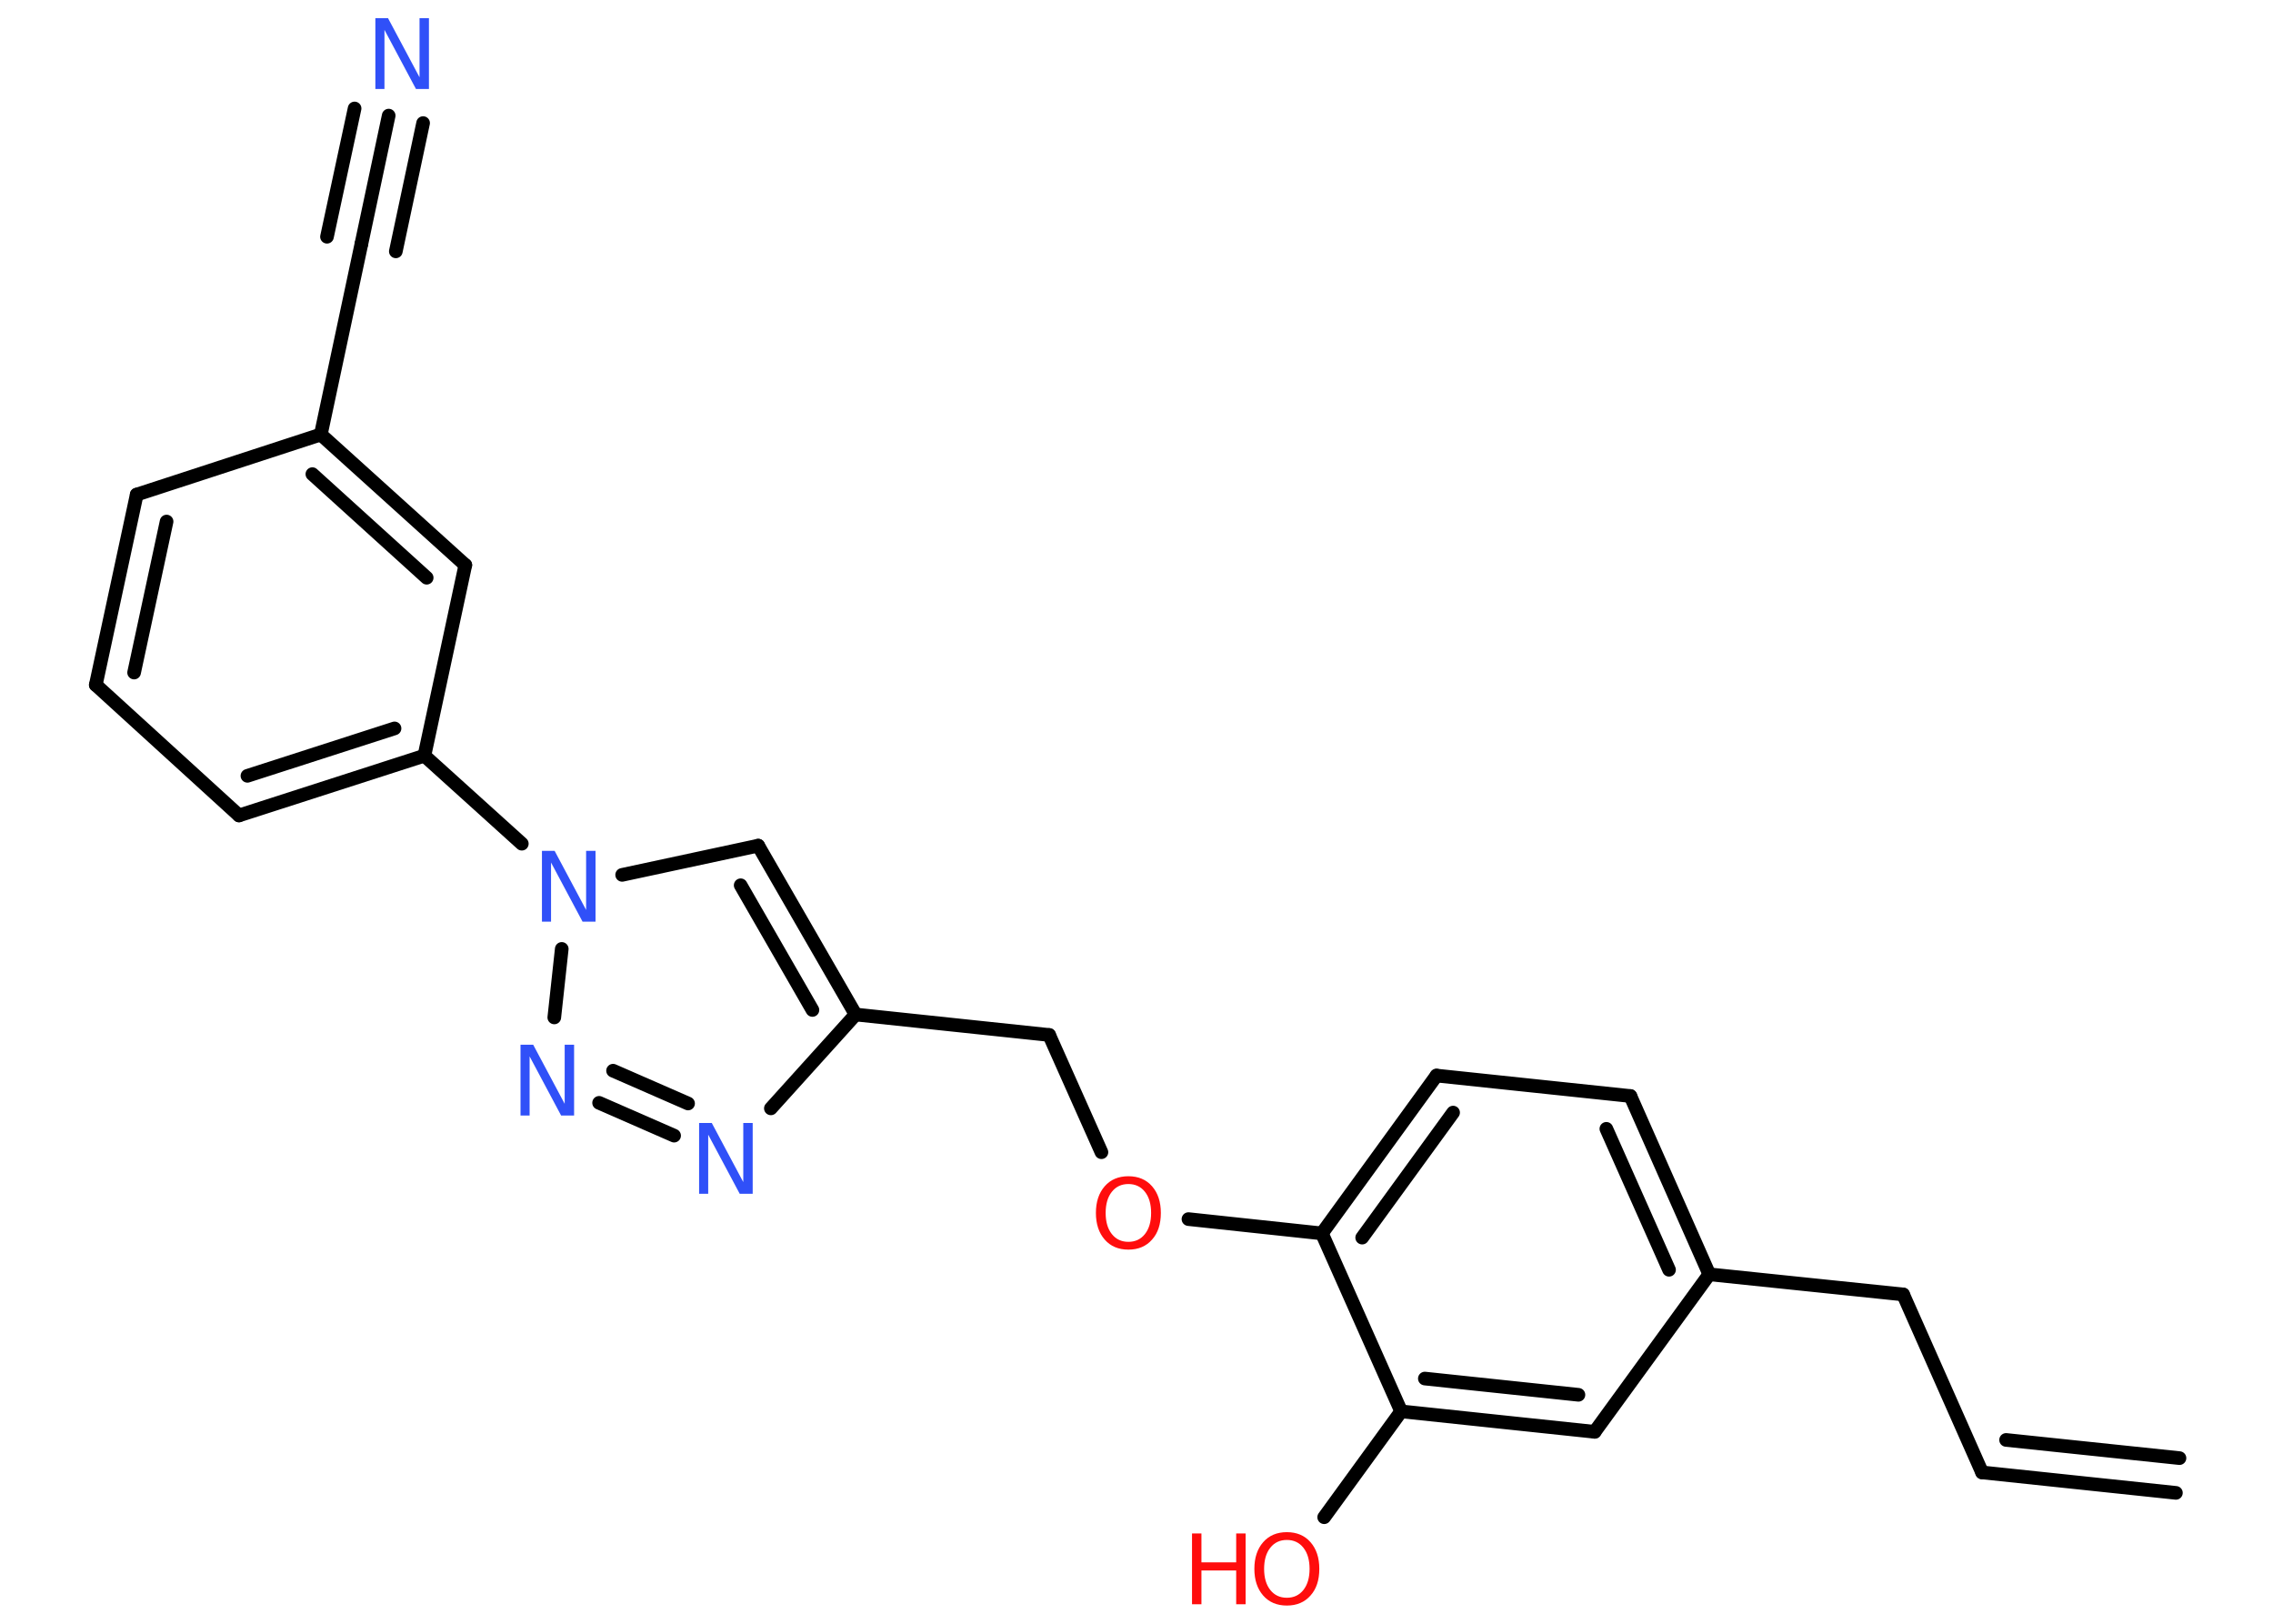 <?xml version='1.0' encoding='UTF-8'?>
<!DOCTYPE svg PUBLIC "-//W3C//DTD SVG 1.1//EN" "http://www.w3.org/Graphics/SVG/1.1/DTD/svg11.dtd">
<svg version='1.2' xmlns='http://www.w3.org/2000/svg' xmlns:xlink='http://www.w3.org/1999/xlink' width='70.0mm' height='50.0mm' viewBox='0 0 70.0 50.0'>
  <desc>Generated by the Chemistry Development Kit (http://github.com/cdk)</desc>
  <g stroke-linecap='round' stroke-linejoin='round' stroke='#000000' stroke-width='.42' fill='#3050F8'>
    <rect x='.0' y='.0' width='70.0' height='50.0' fill='#FFFFFF' stroke='none'/>
    <g id='mol1' class='mol'>
      <g id='mol1bnd1' class='bond'>
        <line x1='61.04' y1='45.34' x2='67.01' y2='45.97'/>
        <line x1='61.78' y1='44.34' x2='67.12' y2='44.9'/>
      </g>
      <line id='mol1bnd2' class='bond' x1='61.04' y1='45.34' x2='58.61' y2='39.86'/>
      <line id='mol1bnd3' class='bond' x1='58.61' y1='39.86' x2='52.64' y2='39.24'/>
      <g id='mol1bnd4' class='bond'>
        <line x1='52.64' y1='39.24' x2='50.21' y2='33.75'/>
        <line x1='51.4' y1='39.1' x2='49.47' y2='34.76'/>
      </g>
      <line id='mol1bnd5' class='bond' x1='50.21' y1='33.75' x2='44.24' y2='33.12'/>
      <g id='mol1bnd6' class='bond'>
        <line x1='44.24' y1='33.12' x2='40.71' y2='37.98'/>
        <line x1='44.75' y1='34.26' x2='41.95' y2='38.11'/>
      </g>
      <line id='mol1bnd7' class='bond' x1='40.71' y1='37.98' x2='36.6' y2='37.54'/>
      <line id='mol1bnd8' class='bond' x1='33.92' y1='35.48' x2='32.31' y2='31.87'/>
      <line id='mol1bnd9' class='bond' x1='32.31' y1='31.87' x2='26.35' y2='31.24'/>
      <g id='mol1bnd10' class='bond'>
        <line x1='26.35' y1='31.24' x2='23.35' y2='26.04'/>
        <line x1='25.02' y1='31.1' x2='22.81' y2='27.26'/>
      </g>
      <line id='mol1bnd11' class='bond' x1='23.35' y1='26.04' x2='19.16' y2='26.94'/>
      <line id='mol1bnd12' class='bond' x1='16.07' y1='25.98' x2='13.07' y2='23.27'/>
      <g id='mol1bnd13' class='bond'>
        <line x1='7.36' y1='25.11' x2='13.07' y2='23.27'/>
        <line x1='7.62' y1='23.89' x2='12.15' y2='22.43'/>
      </g>
      <line id='mol1bnd14' class='bond' x1='7.36' y1='25.11' x2='2.95' y2='21.09'/>
      <g id='mol1bnd15' class='bond'>
        <line x1='4.21' y1='15.23' x2='2.95' y2='21.09'/>
        <line x1='5.13' y1='16.06' x2='4.13' y2='20.71'/>
      </g>
      <line id='mol1bnd16' class='bond' x1='4.21' y1='15.23' x2='9.88' y2='13.38'/>
      <line id='mol1bnd17' class='bond' x1='9.88' y1='13.38' x2='11.13' y2='7.51'/>
      <g id='mol1bnd18' class='bond'>
        <line x1='11.13' y1='7.51' x2='11.97' y2='3.56'/>
        <line x1='10.07' y1='7.29' x2='10.92' y2='3.34'/>
        <line x1='12.19' y1='7.74' x2='13.03' y2='3.79'/>
      </g>
      <g id='mol1bnd19' class='bond'>
        <line x1='14.33' y1='17.4' x2='9.88' y2='13.38'/>
        <line x1='13.14' y1='17.79' x2='9.62' y2='14.6'/>
      </g>
      <line id='mol1bnd20' class='bond' x1='13.07' y1='23.27' x2='14.33' y2='17.4'/>
      <line id='mol1bnd21' class='bond' x1='17.3' y1='29.22' x2='17.07' y2='31.33'/>
      <g id='mol1bnd22' class='bond'>
        <line x1='18.45' y1='33.96' x2='20.76' y2='34.97'/>
        <line x1='18.88' y1='32.97' x2='21.19' y2='33.98'/>
      </g>
      <line id='mol1bnd23' class='bond' x1='26.35' y1='31.24' x2='23.74' y2='34.13'/>
      <line id='mol1bnd24' class='bond' x1='40.71' y1='37.98' x2='43.15' y2='43.46'/>
      <line id='mol1bnd25' class='bond' x1='43.15' y1='43.46' x2='40.78' y2='46.72'/>
      <g id='mol1bnd26' class='bond'>
        <line x1='43.15' y1='43.46' x2='49.11' y2='44.09'/>
        <line x1='43.88' y1='42.45' x2='48.61' y2='42.95'/>
      </g>
      <line id='mol1bnd27' class='bond' x1='52.64' y1='39.24' x2='49.11' y2='44.09'/>
      <path id='mol1atm8' class='atom' d='M34.75 36.46q-.32 .0 -.51 .24q-.19 .24 -.19 .65q.0 .41 .19 .65q.19 .24 .51 .24q.32 .0 .51 -.24q.19 -.24 .19 -.65q.0 -.41 -.19 -.65q-.19 -.24 -.51 -.24zM34.75 36.22q.46 .0 .73 .31q.27 .31 .27 .82q.0 .52 -.27 .82q-.27 .31 -.73 .31q-.46 .0 -.73 -.31q-.27 -.31 -.27 -.82q.0 -.51 .27 -.82q.27 -.31 .73 -.31z' stroke='none' fill='#FF0D0D'/>
      <path id='mol1atm12' class='atom' d='M16.69 26.2h.39l.97 1.82v-1.82h.29v2.18h-.4l-.97 -1.82v1.82h-.28v-2.18z' stroke='none'/>
      <path id='mol1atm19' class='atom' d='M11.56 .56h.39l.97 1.82v-1.82h.29v2.18h-.4l-.97 -1.82v1.82h-.28v-2.18z' stroke='none'/>
      <path id='mol1atm21' class='atom' d='M16.03 32.17h.39l.97 1.82v-1.82h.29v2.18h-.4l-.97 -1.82v1.82h-.28v-2.18z' stroke='none'/>
      <path id='mol1atm22' class='atom' d='M21.53 34.58h.39l.97 1.82v-1.82h.29v2.18h-.4l-.97 -1.82v1.82h-.28v-2.18z' stroke='none'/>
      <g id='mol1atm24' class='atom'>
        <path d='M39.63 47.42q-.32 .0 -.51 .24q-.19 .24 -.19 .65q.0 .41 .19 .65q.19 .24 .51 .24q.32 .0 .51 -.24q.19 -.24 .19 -.65q.0 -.41 -.19 -.65q-.19 -.24 -.51 -.24zM39.63 47.18q.46 .0 .73 .31q.27 .31 .27 .82q.0 .52 -.27 .82q-.27 .31 -.73 .31q-.46 .0 -.73 -.31q-.27 -.31 -.27 -.82q.0 -.51 .27 -.82q.27 -.31 .73 -.31z' stroke='none' fill='#FF0D0D'/>
        <path d='M36.71 47.22h.29v.89h1.07v-.89h.29v2.18h-.29v-1.04h-1.07v1.04h-.29v-2.18z' stroke='none' fill='#FF0D0D'/>
      </g>
    </g>
  </g>
</svg>
